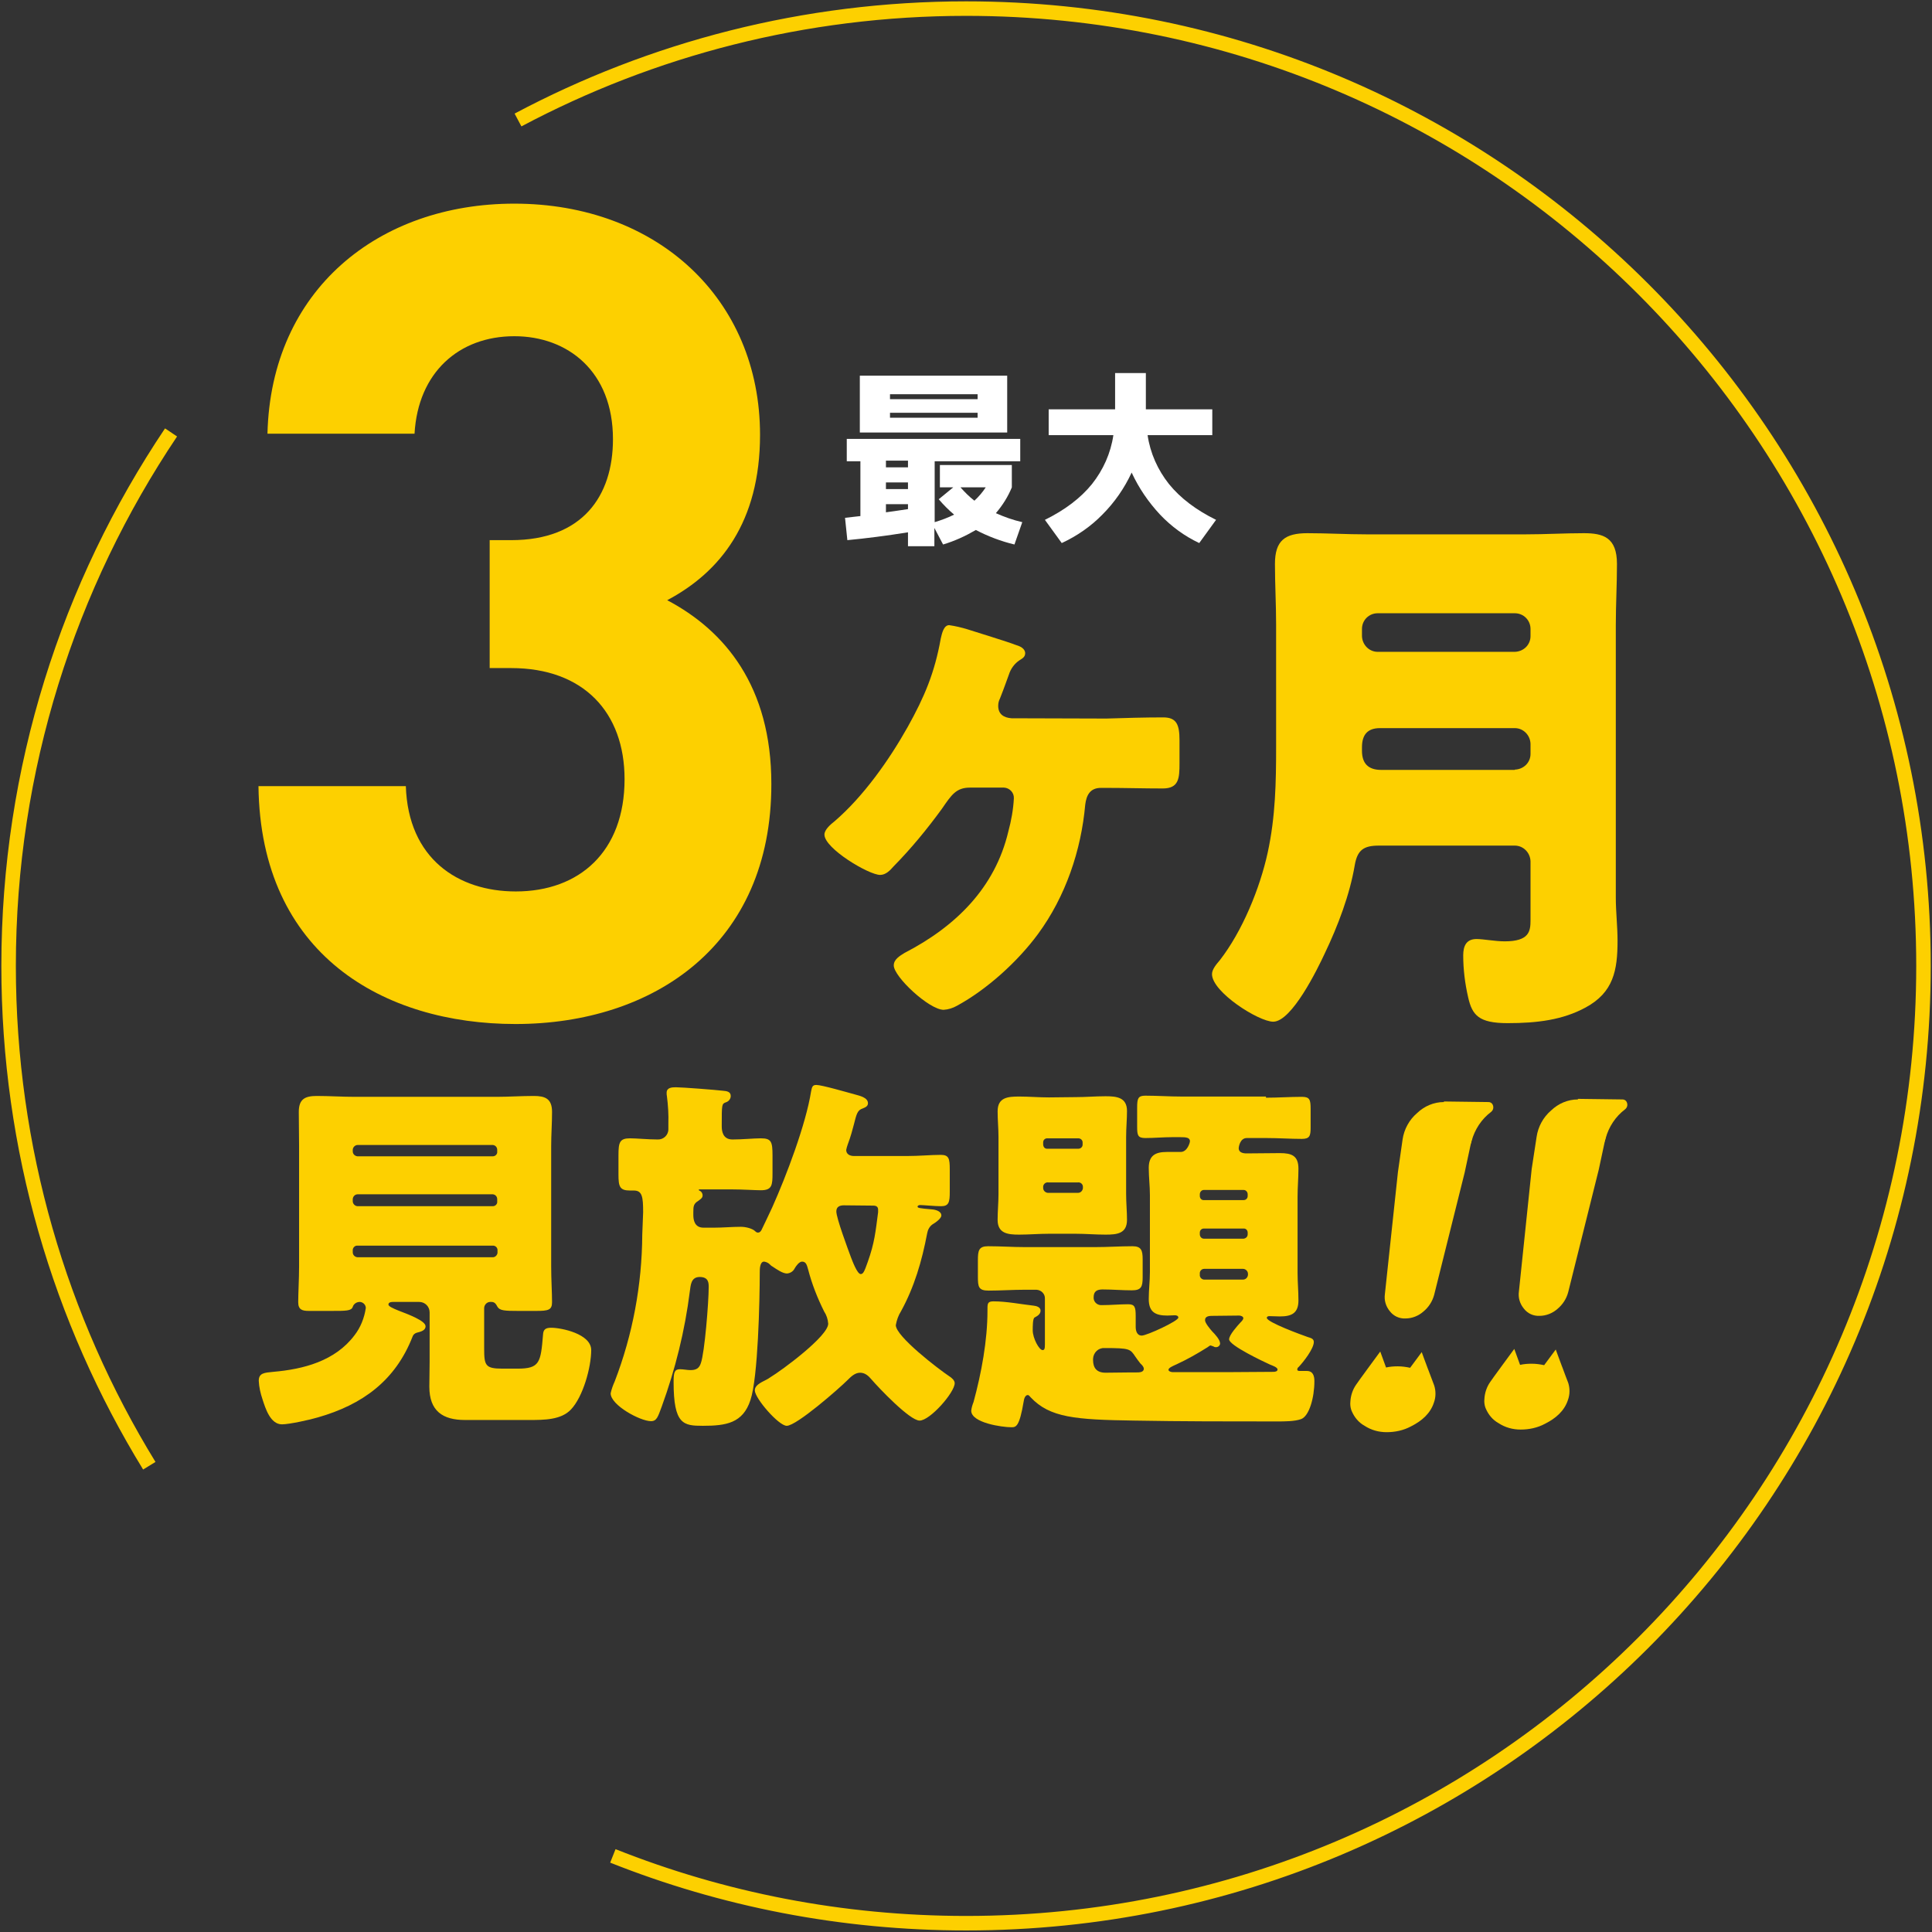 <?xml version="1.0" encoding="utf-8"?>
<!-- Generator: Adobe Illustrator 26.4.1, SVG Export Plug-In . SVG Version: 6.00 Build 0)  -->
<svg version="1.1" id="レイヤー_1" xmlns="http://www.w3.org/2000/svg" xmlns:xlink="http://www.w3.org/1999/xlink" x="0px"
	 y="0px" viewBox="0 0 666 666" style="enable-background:new 0 0 666 666;" xml:space="preserve">
<rect x="0" y="0" width="666" height="666" fill="#333333" stroke="none"/>
<style type="text/css">
	.st0{fill:none;stroke:#FDD000;stroke-width:5;}
	.st1{fill:#FDD000;}
	.st2{fill:#FFFFFF;}
</style>
<g id="sec03_text03_pc" transform="translate(-685.534 -4395.234)">
	<path class="st0" d="M896.8,5035c37.7,15,78.8,23.2,121.8,23.2c182.3,0,330-147.7,330-330s-147.7-330-330-330
		c-55.8,0-108.4,13.9-154.5,38.4"/>
	<path class="st0" d="M744.5,4544.3c-35.3,52.6-56,115.8-56,183.9c0,63.1,17.7,122.1,48.5,172.3"/>
</g>
<g id="グループ_4483">
	<path id="パス_19997" class="st1" d="M177.7,353c-45.3,0-87.9-23.8-88.6-82h50.8c0.8,25,18,36.3,37.9,36.3
		c21.9,0,37.5-13.7,37.5-38.7c0-23-14.1-38.3-39.1-38.3h-7.4v-44.1h7.4c24.6,0,35.1-15.2,35.1-34.8c0-23.4-15.6-35.5-34-35.5
		c-19.1,0-33.2,12.5-34.4,33.6H92.2c1.2-49.6,38.3-79.3,85.1-79.3c49.2,0,84.7,32.8,84.7,79.7c0,30.1-13.7,47.3-32,57
		c19.9,10.5,35.9,29.7,35.9,63.3C266,325.7,225.3,353,177.7,353"/>
	<path id="パス_19998" class="st1" d="M381.4,247.7c6.4-0.2,13-0.4,19.6-0.4c4.6,0,5.6,2.5,5.6,7.9v7.9c0,5.2-0.2,8.7-5.8,8.7
		c-6.4,0-13-0.2-19.4-0.2h-1.9c-3.7,0-5,2.5-5.4,5.8c-1.4,15.8-6.8,31.7-16.3,44.6c-7,9.5-17.6,19.1-27.9,24.7
		c-1.4,0.8-3,1.3-4.6,1.4c-5,0-17.2-11.4-17.2-15.3c0-2.1,2.1-3.3,3.7-4.3c17.6-9.1,31.2-22.4,35.8-41.9c1-3.7,1.7-7.5,1.9-11.4
		c0.1-2-1.5-3.6-3.4-3.7c-0.1,0-0.2,0-0.3,0h-11.4c-4.8,0-6.4,2.5-9.7,7.3c-5.1,7-10.6,13.7-16.7,19.9c-1.2,1.4-2.7,2.9-4.6,2.9
		c-3.9,0-19.2-9.1-19.2-13.9c0-1.7,2.1-3.5,3.5-4.6c9.9-8.5,18.8-21.1,25.2-32.5c5.8-10.4,9.3-18.7,11.4-30.5c0.4-1.7,1-4.6,2.9-4.6
		c2.1,0.3,4.2,0.8,6.2,1.4c3.1,1,13.9,4.3,16.7,5.4c1.4,0.4,3.3,1.2,3.3,2.9c0,1.4-1.2,1.9-2.1,2.5c-1.7,1.2-2.9,2.9-3.5,4.8
		c-0.4,1-1.5,4.3-3.1,8.3c-0.4,0.8-0.6,1.6-0.6,2.5c0,2.9,1.9,4.1,4.6,4.3L381.4,247.7z"/>
	<path id="パス_19999" class="st1" d="M439.9,215.3c0-7-0.4-13.9-0.4-20.9c0-8.1,3.5-10.6,11.2-10.6c6.8,0,13.6,0.4,20.3,0.4h55
		c6.6,0,13.4-0.4,20-0.4c6.6,0,11.4,1.4,11.4,10.6c0,7-0.4,14.1-0.4,21.1v93.9c0,5,0.6,9.9,0.6,14.9c0,10.2-1.4,17.8-11,23
		c-7.9,4.3-16.7,5.4-26.9,5.4c-9.9,0-12.2-2.7-13.6-8.9c-1.1-4.8-1.7-9.6-1.7-14.5c0-3.1,1-5.6,4.6-5.6c2.3,0,6.4,0.8,9.7,0.8
		c8.5,0,8.9-3.5,8.9-7.3v-20.3c-0.1-3-2.5-5.4-5.4-5.4h-46.9c-5.2,0-7.4,1.5-8.3,6.8c-1.7,10.1-5.8,20.9-10.3,30.3
		c-2.5,5.4-11.4,23.6-17.8,23.6c-5,0-21.1-10.2-21.1-16.4c0-1.7,1.6-3.5,2.7-4.8c7.7-9.9,13.8-24.7,16.5-37.1s2.9-24.4,2.9-36.5
		L439.9,215.3z M469.5,219.3c0.1,3,2.5,5.4,5.4,5.4h47.3c3-0.1,5.4-2.4,5.4-5.4v-2.5c0-3-2.4-5.4-5.4-5.4c0,0,0,0,0,0h-47.3
		c-3,0-5.4,2.4-5.4,5.4c0,0,0,0,0,0L469.5,219.3z M522.2,265.3c3-0.1,5.4-2.4,5.4-5.4v-3.5c-0.1-3-2.5-5.4-5.4-5.4h-46.5
		c-4.3,0-6.2,2.3-6.2,6.6v1.2c0,4.3,2.1,6.6,6.6,6.6H522.2z"/>
	<path id="パス_20000" class="st1" d="M109.6,488.6c-2.6,0.8-9.9,2.4-12.4,2.4c-4,0-5.7-5.5-6.7-8.6c-0.7-2.1-1.2-4.2-1.3-6.4
		c0-2.7,1.9-2.8,5-3.1c10.4-0.9,21.3-3.7,28-12.6c2.1-2.7,3.4-6,3.9-9.4c0-1.1-0.9-2-2-2.1c0,0,0,0-0.1,0c-1.1,0-2.1,0.7-2.4,1.7
		c-0.5,1.4-2.2,1.4-7.5,1.4h-7.6c-2.3,0-3.7-0.4-3.7-3c0-3.2,0.3-8,0.3-12.4v-41.4c0-4-0.1-7.8-0.1-11.8c0-4.4,2.1-5.5,6.2-5.5
		c4.4,0,8.8,0.3,13.2,0.3h48.6c4.3,0,8.6-0.3,13-0.3c3.9,0,6.3,0.9,6.3,5.5c0,4-0.3,7.8-0.3,11.8v41.4c0,4.5,0.3,9.1,0.3,12.4
		c0,2.7-1.3,3-5.5,3h-6.2c-4.6,0-6.3-0.1-7.1-1.4c-0.5-0.9-0.9-1.7-2.1-1.7h-0.4c-1.1,0-2,0.9-2.1,2c0,0,0,0,0,0.1v14
		c0,5.8,0.4,6.9,6.3,6.9h5.2c7.7,0,8-2.1,8.8-11.8c0.1-1.8,1-2.3,2.8-2.3c3.5,0,13.8,2.1,13.8,7.7c0,5.9-2.8,16.1-7,20.5
		c-3.4,3.6-9.3,3.6-14.4,3.6h-22.1c-7.7,0-12.3-3.1-12.3-11.5c0-1.9,0.1-6.3,0.1-8.6v-17c0-2-1.6-3.6-3.6-3.6c0,0,0,0,0,0h-8.9
		c-0.5,0-1.7,0-1.7,0.9c0,0.6,1.5,1.3,3.5,2.1c3.4,1.3,9.3,3.5,9.3,5.4c0,1.5-1.8,1.9-3,2.2c-0.7,0.2-1.3,0.7-1.5,1.4
		C136.3,475.9,125,484.2,109.6,488.6 M121.6,396.9c0,0.9,0.7,1.6,1.6,1.7c0,0,0.1,0,0.1,0h46.6c0.9,0,1.6-0.8,1.5-1.6c0,0,0,0,0,0
		v-0.6c0-0.9-0.6-1.6-1.5-1.7c0,0,0,0,0,0h-46.6c-0.9,0-1.7,0.8-1.7,1.7L121.6,396.9z M121.6,414.1c0,0.9,0.8,1.7,1.7,1.7h46.6
		c0.9,0,1.6-0.8,1.5-1.6c0,0,0,0,0,0v-0.8c0-0.9-0.6-1.6-1.5-1.7c0,0,0,0,0,0h-46.6c-0.9,0-1.6,0.7-1.7,1.6c0,0,0,0.1,0,0.1
		L121.6,414.1z M121.6,431.7c0,0.9,0.7,1.6,1.6,1.7c0,0,0.1,0,0.1,0h46.6c0.8,0,1.5-0.7,1.6-1.5c0-0.1,0-0.1,0-0.2v-0.6
		c0.1-0.8-0.5-1.6-1.4-1.7c-0.1,0-0.1,0-0.2,0h-46.6c-0.9-0.1-1.6,0.6-1.7,1.4c0,0.1,0,0.2,0,0.2L121.6,431.7z"/>
	<path id="パス_20001" class="st1" d="M221.7,417.9c0-5.3-0.3-7.5-3.2-7.5h-1.3c-3.6,0-4-1.4-4-5.5v-6.7c0-4.4,0.4-5.8,4-5.8
		c2.2,0,6.2,0.4,9.5,0.4c2,0.1,3.7-1.5,3.7-3.5c0-0.1,0-0.3,0-0.4v-1.5c0.1-3.2-0.1-6.4-0.5-9.5c-0.1-0.4-0.1-0.8-0.1-1.2
		c0-1.8,1.8-1.9,3.2-1.9c2.2,0,13.7,0.9,16.2,1.2c1.3,0.1,2.7,0.3,2.7,1.8c0,1-0.7,1.9-1.7,2.2c-1.4,0.5-1.4,0.8-1.4,7.7v0.6
		c0,1.5,0.3,4.5,3.7,4.5c3.4,0,7.3-0.4,9.8-0.4c3.6,0,4,1.2,4,5.9v6c0,4.2-0.1,6-4,6c-2.1,0-6.2-0.3-10.4-0.3h-10.6
		c-0.4,0-0.4,0-0.4,0.1s0,0.1,0.1,0.3c0.7,0.2,1.2,0.9,1.2,1.7c0,0.9-0.8,1.3-1.4,1.8c-1.7,1-1.8,1.9-1.8,3.9v1
		c0,1.7,0.4,4.4,3.5,4.4h3.7c3,0,6.1-0.3,9.2-0.3c1.7,0,4,0.6,4.9,1.5c0.3,0.3,0.6,0.5,1,0.5c0.6,0,0.9-0.4,1.2-0.9
		c1-2.1,2.8-5.8,3.7-7.8c4.8-10.7,11.6-28.6,13.4-40c0.3-1.4,0.4-2.2,1.8-2.2c1.9,0,10.8,2.6,13.4,3.3c1.4,0.4,4.4,1,4.4,3
		c0,1-0.8,1.4-1.8,1.8c-1.8,0.6-2.1,1.7-3.1,5.7c-0.5,1.8-0.9,3.6-2.1,6.8c-0.2,0.6-0.4,1.2-0.5,1.8c0,1.5,1.3,2.1,2.7,2.1h18.2
		c4.3,0,8.3-0.4,11.7-0.4c2.8,0,3.1,1.3,3.1,5v7.7c0,3.6-0.3,5-3,5c-2.1,0-6.1-0.4-7.2-0.4c-0.6,0-0.9,0.3-0.9,0.5
		c0,0.5,0.4,0.6,5,1c1.2,0.1,3.2,0.6,3.2,2.1c0,1-1.9,2.4-3.1,3.1c-1,0.7-1.6,1.9-1.8,3.1c-1.8,9.5-4.4,18.4-9,26.8
		c-0.9,1.4-1.5,3.1-1.8,4.8c0,3.9,14.8,15.2,18.4,17.6c0.8,0.5,1.9,1.4,1.9,2.4c0,3.2-8.5,12.9-12.1,12.9
		c-3.4,0-14.1-11.3-16.6-14.2c-1-1.2-2.2-2.3-3.9-2.3c-1.8,0-3.2,1.4-4.4,2.6c-2.8,2.8-17.5,15.7-20.9,15.7c-2.8,0-11-9.5-11-12.2
		c0-1.7,1.8-2.6,4-3.7c0.4-0.2,0.9-0.5,1.3-0.8c4-2.4,20-14.2,20-18.5c-0.1-1.5-0.6-3-1.4-4.2c-2.3-4.6-4.2-9.4-5.5-14.4
		c-0.4-1.3-0.6-2.8-2.1-2.8c-1,0-2.1,1.5-2.6,2.4c-0.5,1-1.5,1.6-2.6,1.7c-1.5,0-3.5-1.4-5-2.4c-0.4-0.2-0.7-0.5-1-0.8
		c-0.5-0.5-1.2-0.8-1.9-0.9c-1.5,0-1.5,2.7-1.5,3.7c0,9.9-0.6,36.2-3.2,44c-2.6,8-8.4,8.9-16.4,8.9c-6.7,0-10.1-0.4-10.1-15.1
		c0-3.3,0.3-4.4,2.2-4.4c1.2,0,2.5,0.3,3.6,0.3c1.8,0,3-0.5,3.6-2.4c1.3-3.6,2.7-21,2.7-26.2c0-1.4,0-3.5-3.1-3.5s-3.1,3-3.4,4.9
		c-1.7,13.6-5,26.9-9.7,39.8c-1.3,3.5-1.7,5-3.7,5c-3.7,0-13.9-5.5-13.9-9.6c0.3-1.4,0.8-2.8,1.4-4.1c6.2-16.1,9.4-33.3,9.5-50.6
		L221.7,417.9z M290.9,415.5c-1.3,0-2.6,0.4-2.6,2.1c0,2.3,4,13,5,15.7c0.5,1.3,2.2,5.9,3.4,5.9c0.9,0,1.3-1,2.4-4.1
		c2.4-6.7,2.7-10.4,3.6-17.2V417c0-1-0.6-1.4-1.7-1.4L290.9,415.5z"/>
	<path id="パス_20002" class="st1" d="M436.4,378.4c4.1,0,8.3-0.3,12.4-0.3c2.7,0,3,1,3,4.2v6.4c0,2.8-0.3,3.9-3,3.9
		c-3.9,0-8.1-0.3-12.4-0.3h-6.6c-2.4,0-2.8,3.2-2.8,3.5c0,1.5,1.5,1.8,2.7,1.8c3.9,0,7.6-0.1,11.5-0.1c4.1,0,6.4,0.9,6.4,5.4
		c0,3.2-0.3,6.3-0.3,9.5v26.5c0,3.1,0.3,6.2,0.3,9.4c0,4.5-2.5,5.5-6.4,5.5c-1.3,0-2.5-0.1-3.6-0.1c-0.4,0-0.9,0.1-0.9,0.6
		c0,1.5,12.1,5.9,14.1,6.6c0.9,0.3,2.1,0.5,2.1,1.7c0,2.3-3.5,6.8-5.2,8.6c-0.3,0.2-0.5,0.5-0.5,0.9c0,0.5,0.6,0.5,1,0.5h2.3
		c2.1,0,2.6,1.7,2.6,3.5c0,5.7-1.8,12.1-4.6,13.1c-2.2,0.8-5.8,0.8-8.3,0.8c-16.5,0-32.9,0-49.4-0.3c-20.1-0.3-28.9-1-35.5-8
		c-0.3-0.3-0.6-0.8-1-0.8c-0.9,0-1.3,1.3-1.4,2.1c-1.5,9-2.7,9-4.3,9c-3.1,0-13.8-1.5-13.8-5.7c0.1-1,0.4-2,0.8-3
		c2.7-9.9,4.8-21.2,4.8-31.5v-0.6c0-1.9,0.1-2.6,2.1-2.6c4.4,0,9.5,1,13.9,1.5c0.9,0.1,2.3,0.5,2.3,1.7c0,1.3-1.2,1.9-2.1,2.4
		c-0.6,0.4-0.6,3.1-0.6,4.4c0,2.7,2.2,6.8,3.4,6.8c0.6,0,0.8-0.4,0.8-1.9v-15.8c0.1-1.6-1.2-3-2.9-3.1c-0.1,0-0.2,0-0.2,0h-3.9
		c-4.1,0-8.3,0.3-12.4,0.3c-3.5,0-3.7-1.3-3.7-4.8v-5.7c0-3.3,0.3-4.8,3.5-4.8c4.3,0,8.5,0.3,12.6,0.3h24.4c4.3,0,8.5-0.3,12.8-0.3
		c3,0,3.5,1.4,3.5,4.5v6.2c0,3.3-0.5,4.5-3.7,4.5c-3.4,0-6.7-0.3-10.1-0.3c-1.9,0-3.1,0.6-3.1,2.7c-0.1,1.4,1,2.6,2.4,2.7
		c0.2,0,0.3,0,0.5,0c3,0,6.1-0.3,9-0.3c2.3,0,2.6,1,2.6,4.1v3.7c0,1.3,0.4,3,2.1,3s12.6-5,12.6-6.2c0-0.6-0.6-0.8-1.2-0.8
		c-0.9,0-1.7,0.1-2.6,0.1c-4.1,0-6.4-1.2-6.4-5.7c0-3.1,0.4-6.2,0.4-9.3v-26.5c0-3.2-0.4-6.3-0.4-9.4c0-4.2,2.2-5.5,6.2-5.5h4.8
		c2.3,0,3.2-3.2,3.2-3.7c0-1.3-1.4-1.4-3.4-1.4h-2.7c-3.1,0-6.2,0.3-9.3,0.3c-2.6,0-2.8-1-2.8-3.9v-6.6c0-3.1,0.3-4.1,2.8-4.1
		c4.1,0,8.4,0.3,12.5,0.3H436.4z M370.8,378.2c3.5,0,6.8-0.3,10.3-0.3c3.9,0,7.4,0.4,7.4,5.1c0,2.8-0.3,5.8-0.3,8.9v19.7
		c0,3.1,0.3,6,0.3,8.9c0,4.8-3.5,5.1-7.4,5.1c-3.5,0-6.8-0.3-10.3-0.3h-9.2c-3.5,0-7,0.3-10.3,0.3c-3.9,0-7.4-0.4-7.4-5.1
		c0-3,0.3-5.9,0.3-8.9V392c0-3-0.3-5.9-0.3-8.9c0-4.8,3.5-5.1,7.4-5.1c3.4,0,6.8,0.3,10.3,0.3L370.8,378.2z M359.6,394.6
		c0.1,0.9,0.6,1.4,1.4,1.4h10.7c0.8,0,1.5-0.6,1.5-1.4c0,0,0,0,0,0v-0.8c0-0.8-0.7-1.4-1.5-1.4c0,0,0,0,0,0H361
		c-0.8,0-1.4,0.6-1.4,1.4V394.6z M359.6,409.5c0,0.9,0.7,1.6,1.6,1.7c0,0,0.1,0,0.1,0h10.3c0.9,0,1.6-0.7,1.7-1.6c0,0,0-0.1,0-0.1
		v-0.4c0-0.9-0.8-1.6-1.7-1.5c0,0,0,0,0,0h-10.3c-0.8-0.1-1.6,0.5-1.7,1.4c0,0.1,0,0.1,0,0.2L359.6,409.5z M393.1,470
		c-0.3-0.4-1.4-1.8-1.7-2.3c-1.8-2.7-1.9-3-10.7-3c-2.1-0.1-3.8,1.6-3.9,3.7c0,0.1,0,0.3,0,0.4c0,2.8,1.3,4.4,4.3,4.4
		s5.9-0.1,8.9-0.1h1.8c0.9,0,2.5,0,2.5-1.3C394.2,471,393.6,470.5,393.1,470 M418.2,453.6c-1.2,0-2.8,0-2.8,1.5c0,1,1.8,3.1,2.5,3.9
		c0.9,0.9,2.7,2.8,2.7,4.2c-0.1,0.7-0.7,1.2-1.4,1.2c-0.4,0-0.7-0.1-1-0.3c-0.3-0.1-0.6-0.2-0.9-0.3c-0.3,0-0.8,0.5-1,0.6
		c-3.5,2.2-7,4.2-10.7,5.9c-1.3,0.6-2.8,1.2-2.8,1.9c0,0.5,0.9,0.8,1.4,0.8h19.7c5,0,10.1-0.1,15.1-0.1c0.4,0,1.4-0.1,1.4-0.8
		c0-0.8-1.9-1.4-2.6-1.7c-2.2-1-14.1-6.6-14.1-8.7c0-1.5,2.8-4.6,3.9-5.8c0.4-0.4,1-1,1-1.5c0-0.6-0.9-0.9-1.4-0.9L418.2,453.6z
		 M428.7,413.7c0.8,0,1.4-0.6,1.4-1.4v-0.6c0-0.8-0.6-1.5-1.4-1.5c0,0,0,0,0,0H415c-0.8,0-1.4,0.7-1.4,1.5c0,0,0,0,0,0v0.6
		c0,0.7,0.5,1.4,1.3,1.4c0,0,0.1,0,0.1,0H428.7z M415,423.5c-0.8,0-1.4,0.6-1.4,1.4v0.6c0,0.8,0.6,1.5,1.4,1.5h13.7
		c0.8-0.1,1.4-0.7,1.4-1.5v-0.6c0-0.7-0.5-1.4-1.3-1.4c0,0-0.1,0-0.1,0H415z M415.1,437.4c-0.9,0-1.6,0.8-1.5,1.7c0,0,0,0,0,0v0.3
		c-0.1,0.8,0.5,1.6,1.4,1.7c0.1,0,0.1,0,0.2,0h13.3c0.9,0,1.6-0.7,1.7-1.6c0,0,0-0.1,0-0.1v-0.3c0-0.9-0.8-1.7-1.7-1.7H415.1z"/>
	<path id="パス_20003" class="st2" d="M324,168v-7.7h24.8v7.7c-1.3,3.2-3.2,6.2-5.5,8.9c2.9,1.3,6,2.4,9.1,3.1l-2.7,7.7
		c-4.6-1.1-9.1-2.8-13.3-5c-3.6,2.1-7.3,3.8-11.3,5l-3-5.7v6.3H313v-4.8c-7.5,1.2-14.5,2.1-20.9,2.7l-0.8-7.7
		c1.7-0.2,3.5-0.4,5.3-0.6v-18.9h-4.7v-7.7h59.8v7.7h-29.5V180c2.3-0.7,4.5-1.5,6.7-2.6c-1.9-1.6-3.7-3.4-5.3-5.3l5-4.1L324,168z
		 M306.7,149.1h-10.3v-19.6h50.8v19.6L306.7,149.1z M313,158.8h-7.6v2.3h7.6V158.8z M305.4,168.6h7.6v-2.3h-7.6V168.6z M313,175.5
		v-1.7h-7.6v2.8C306.7,176.4,309.3,176.1,313,175.5 M306.7,137.6H337v-1.7h-30.2V137.6z M306.7,144H337v-1.7h-30.2V144z
		 M335.9,172.6c1.5-1.4,2.8-2.9,3.9-4.6h-8.7C332.6,169.7,334.2,171.3,335.9,172.6"/>
	<path id="パス_20004" class="st2" d="M361.5,150v-8.9h22.9v-12.5H395v12.5h22.9v8.9h-22.3c0.9,6.2,3.5,12,7.4,16.9
		c3.9,4.8,9.3,8.9,16.2,12.3l-5.8,8c-5.1-2.4-9.6-5.7-13.5-9.8c-4-4.3-7.3-9.1-9.8-14.5c-2.5,5.4-5.9,10.3-10.1,14.5
		c-4,4.1-8.8,7.4-14,9.8l-5.8-8c6.9-3.4,12.3-7.5,16.2-12.3c3.9-4.9,6.5-10.7,7.4-16.9L361.5,150z"/>
	<path id="パス_20005" class="st1" d="M477.4,446.1c-0.3,2.1,0.3,4.2,1.7,5.9c1.3,1.7,3.3,2.6,5.4,2.5c2.3,0,4.5-0.9,6.2-2.4
		c1.8-1.5,3.1-3.5,3.7-5.8l10.5-42.1l2.4-11.2c0.8-3.2,0.2-6.6-1.7-9.2c-1.8-2.5-4.8-4-7.9-3.9c-3.4,0-6.7,1.4-9.2,3.8
		c-2.7,2.3-4.5,5.6-5,9.1l-1.6,11.2L477.4,446.1z"/>
	<path id="パス_20006" class="st1" d="M492.4,472.3L492.4,472.3l-0.2-0.5l0,0c-1.1-2.9-2.1-5.7-2.1-5.7l-4,5.4
		c-1.4-0.3-2.8-0.5-4.3-0.5c-1.3,0-2.7,0.1-4,0.4l-2-5.5c0,0-8.1,11-8.3,11.4c-1.2,1.7-1.9,3.8-2,5.9c-0.1,0.9,0,1.9,0.3,2.8l0,0
		l0.2,0.5l0,0c0.9,2.1,2.4,3.9,4.4,5c2.3,1.5,4.9,2.2,7.6,2.2c2.9,0,5.8-0.6,8.4-2c3.8-1.9,6.7-4.5,7.9-8.2c0.7-1.9,0.7-4,0.1-5.9
		C494,476.6,493.2,474.4,492.4,472.3"/>
	<path id="パス_20007" class="st1" d="M497.7,379.7l15.4,0.2c1.7,0,2.3,2.3,0.9,3.4c-3.3,2.5-5.6,6-6.7,10
		C505.2,402.2,497.7,379.7,497.7,379.7"/>
	<path id="パス_20008" class="st1" d="M523.6,445.2c-0.3,2.1,0.3,4.2,1.7,5.9c1.3,1.7,3.3,2.6,5.4,2.5c2.3,0,4.5-0.9,6.2-2.4
		c1.8-1.5,3.1-3.5,3.7-5.8l10.5-42.1l2.4-11.2c0.8-3.2,0.2-6.6-1.7-9.2c-1.8-2.5-4.8-4-7.9-3.9c-3.4,0-6.7,1.4-9.2,3.8
		c-2.7,2.3-4.5,5.6-5,9.1L528,403L523.6,445.2z"/>
	<path id="パス_20009" class="st1" d="M538.6,471.4L538.6,471.4l-0.2-0.5l0,0c-1.1-2.9-2.1-5.7-2.1-5.7l-4,5.4
		c-1.4-0.3-2.8-0.5-4.3-0.5c-1.3,0-2.7,0.1-4,0.4l-2-5.5c0,0-8.1,11-8.3,11.4c-1.2,1.7-1.9,3.8-2,5.9c-0.1,0.9,0,1.9,0.3,2.8l0,0
		l0.2,0.5l0,0c0.9,2.1,2.4,3.9,4.4,5c2.3,1.5,4.9,2.2,7.6,2.2c2.9,0,5.8-0.6,8.4-2c3.8-1.9,6.7-4.5,7.9-8.2c0.7-1.9,0.7-4,0.1-5.9
		C540.2,475.7,539.4,473.6,538.6,471.4"/>
	<path id="パス_20010" class="st1" d="M543.9,378.8l15.4,0.2c1.7,0,2.3,2.3,0.9,3.4c-3.3,2.5-5.6,6-6.7,10
		C551.4,401.3,543.9,378.8,543.9,378.8"/>
</g>
</svg>
